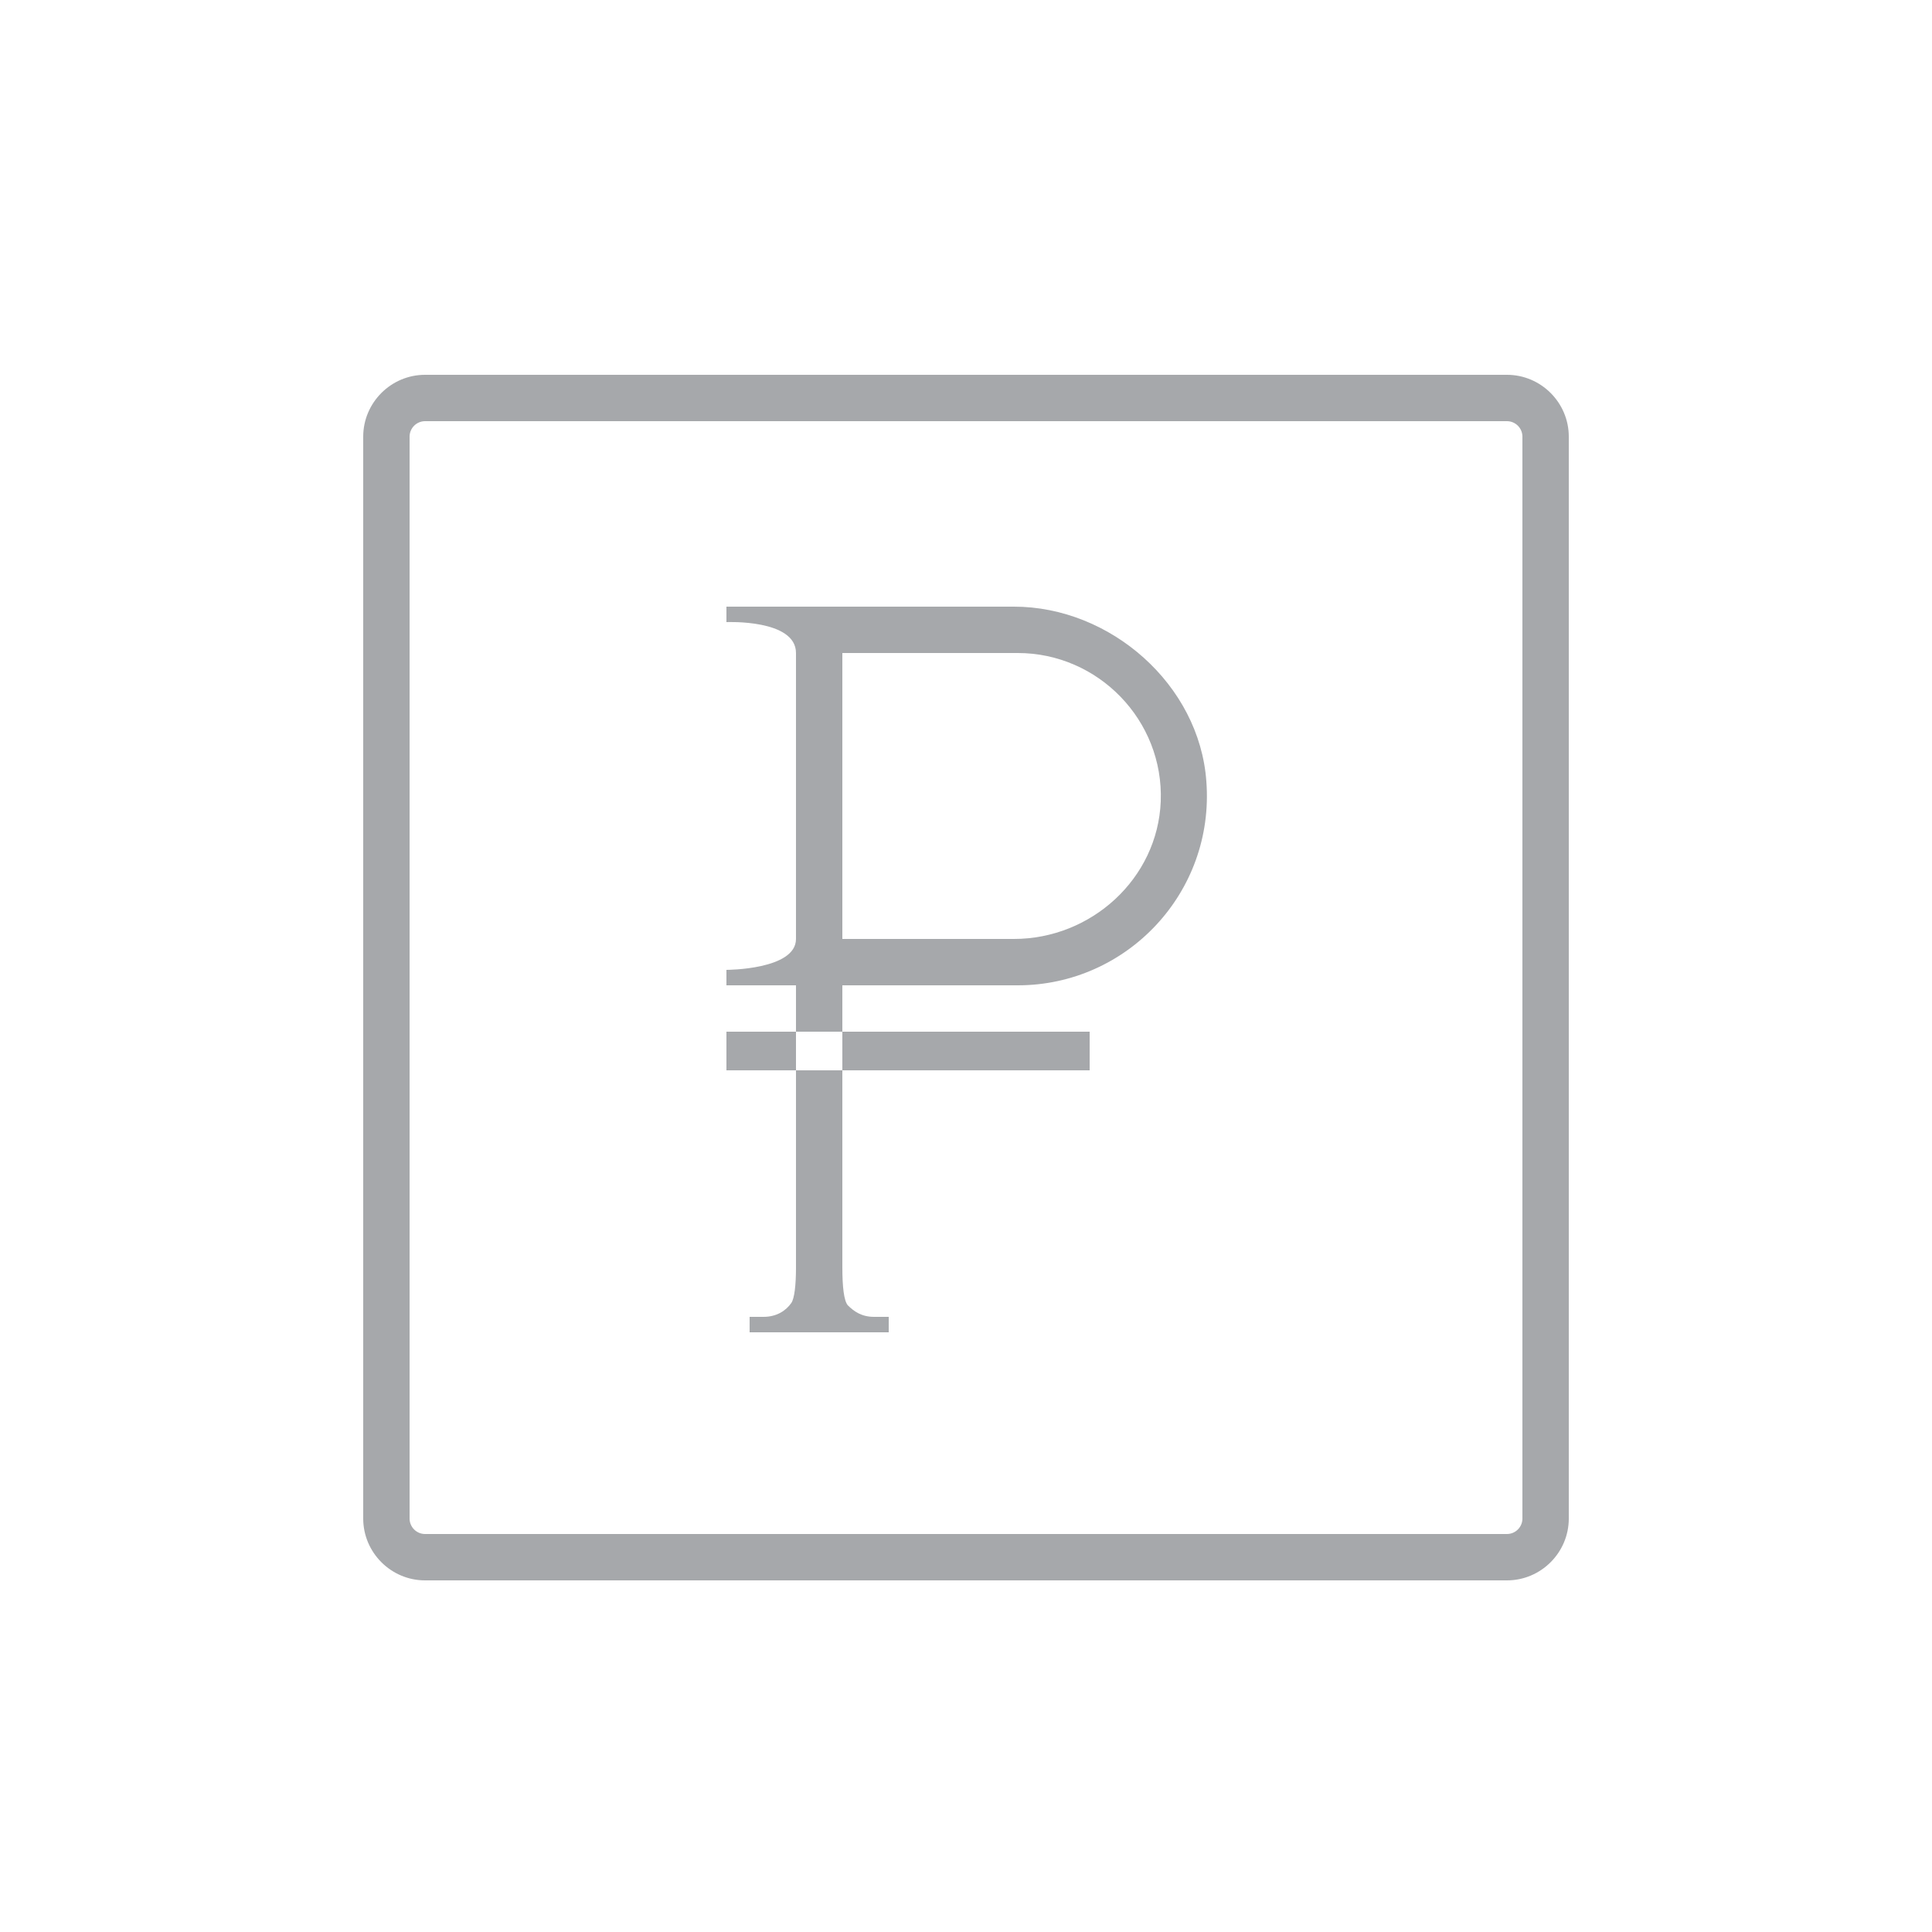 <svg xmlns="http://www.w3.org/2000/svg" viewBox="0 0 250 250" enable-background="new 0 0 250 250"><g fill="#A6A8AB"><path d="M195 54.5c1.1 0 2 .9 2 2v140c0 1.1-.9 2-2 2h-140c-1.1 0-2-.9-2-2v-140c0-1.1.9-2 2-2h140m0-6h-140c-4.4 0-8 3.6-8 8v140c0 4.4 3.6 8 8 8h140c4.4 0 8-3.6 8-8v-140c0-4.4-3.6-8-8-8zM109 78.5h-6M102.9 84.5"/><path d="M156.1 101.1c-.9-12.5-12.4-22.6-24.9-22.6h-37.2v2s9-.4 9 4v37c0 4-9 4-9 4v2h9v36.5c0 2.3-.2 4-.6 4.6-.7 1-1.9 1.8-3.6 1.8h-1.8v2h18v-2h-1.9c-1.6 0-2.6-.7-3.4-1.5-.5-.6-.7-2.4-.7-4.9v-36.5h22.7c14.1 0 25.5-12 24.4-26.4zm-24.9 20.4h-22.2v-37h22.7c10.4 0 18.9 8.7 18.5 19.2-.4 10-9 17.8-19 17.8zM141 138.5h-47v-5h47z"/></g></svg>